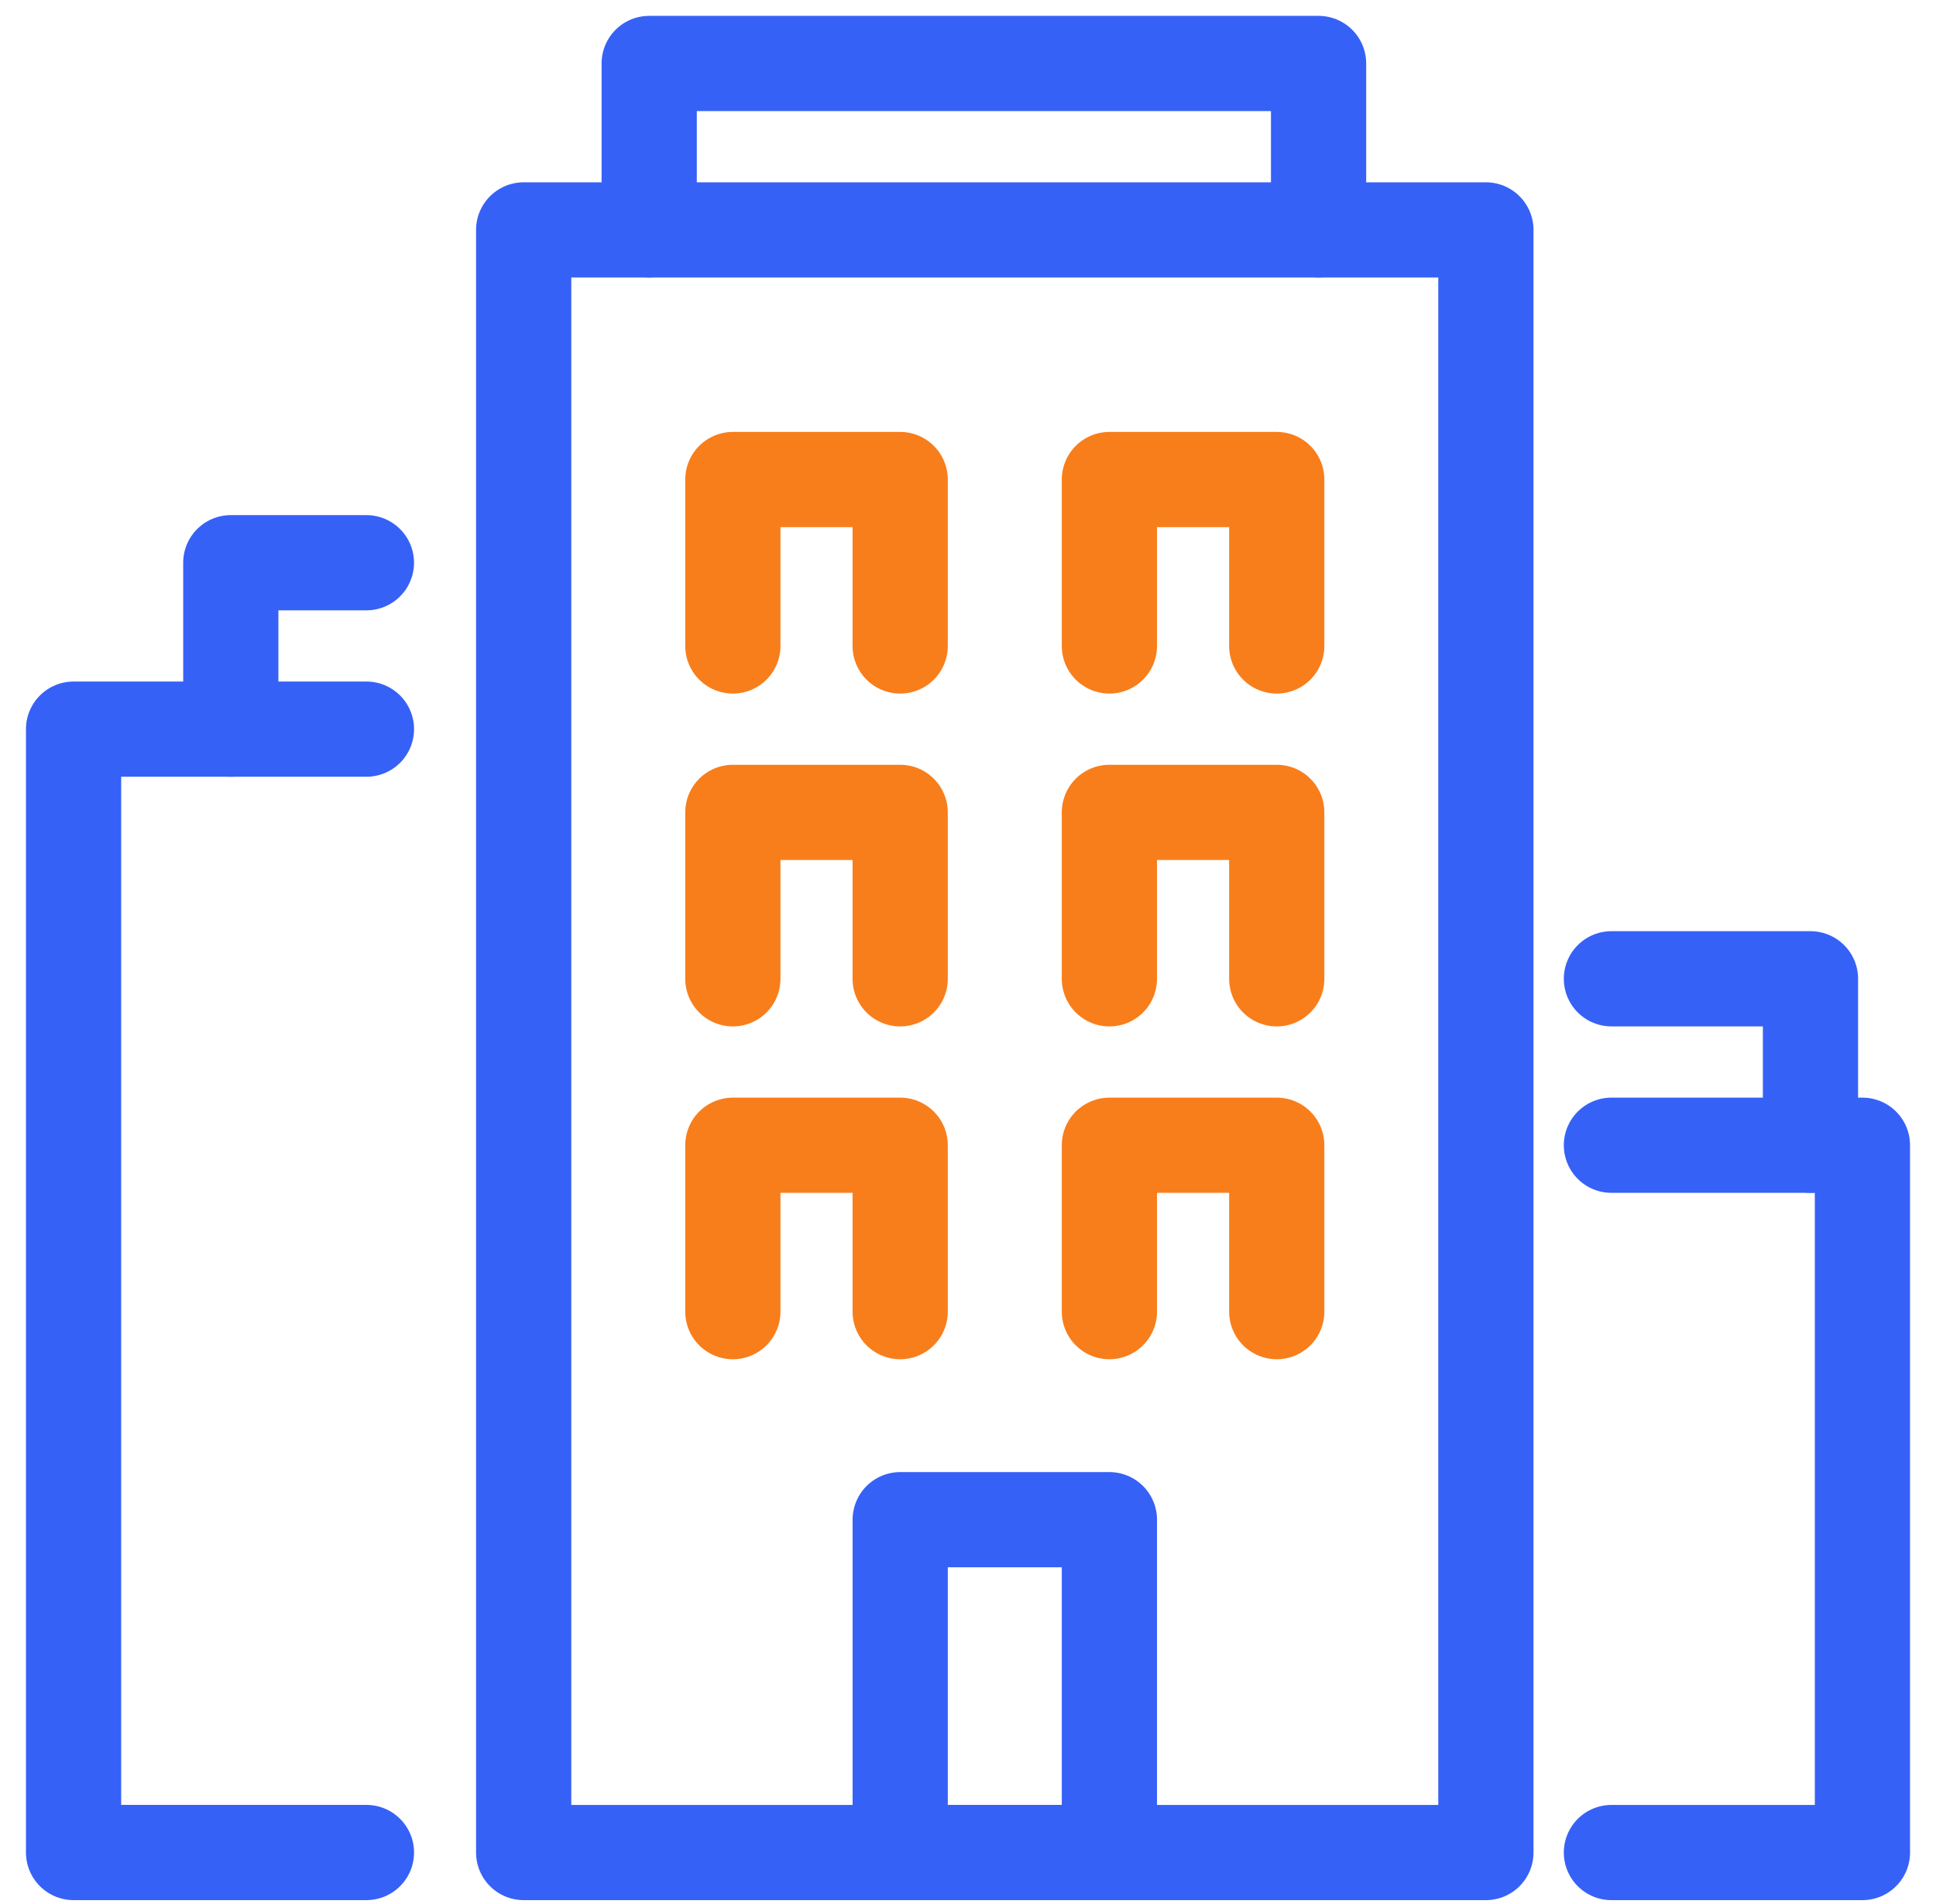 <svg width="61" height="60" viewBox="0 0 61 60" fill="none" xmlns="http://www.w3.org/2000/svg">
<path d="M20.455 7.244V2H41.546V7.244" stroke="#3661F7" stroke-width="3" stroke-miterlimit="10" stroke-linecap="round" stroke-linejoin="round"/>
<path d="M34.955 47.889H28.364V58.378H34.955V47.889Z" stroke="#3661F7" stroke-width="3" stroke-miterlimit="10" stroke-linecap="round" stroke-linejoin="round"/>
<path d="M23.091 30.845V25.6H28.363V30.845" stroke="#F87E1B" stroke-width="3" stroke-miterlimit="10" stroke-linecap="round" stroke-linejoin="round"/>
<path d="M23.091 41.333V36.089H28.363V41.333" stroke="#F87E1B" stroke-width="3" stroke-miterlimit="10" stroke-linecap="round" stroke-linejoin="round"/>
<path d="M34.955 30.845V25.6H40.228V30.845" stroke="#F87E1B" stroke-width="3" stroke-miterlimit="10" stroke-linecap="round" stroke-linejoin="round"/>
<path d="M23.091 20.356V15.111H28.363V20.356" stroke="#F87E1B" stroke-width="3" stroke-miterlimit="10" stroke-linecap="round" stroke-linejoin="round"/>
<path d="M34.955 20.356V15.111H40.228V20.356" stroke="#F87E1B" stroke-width="3" stroke-miterlimit="10" stroke-linecap="round" stroke-linejoin="round"/>
<path d="M34.955 41.333V36.089H40.228V41.333" stroke="#F87E1B" stroke-width="3" stroke-miterlimit="10" stroke-linecap="round" stroke-linejoin="round"/>
<path d="M11.546 58.377H2.318V22.977H11.546" stroke="#3661F7" stroke-width="3" stroke-miterlimit="10" stroke-linecap="round" stroke-linejoin="round"/>
<path d="M7.272 22.978V17.733H11.545" stroke="#3661F7" stroke-width="3" stroke-miterlimit="10" stroke-linecap="round" stroke-linejoin="round"/>
<path d="M50.773 58.378H58.682V36.089H50.773" stroke="#3661F7" stroke-width="3" stroke-miterlimit="10" stroke-linecap="round" stroke-linejoin="round"/>
<path d="M57.045 36.089V30.844H50.773" stroke="#3661F7" stroke-width="3" stroke-miterlimit="10" stroke-linecap="round" stroke-linejoin="round"/>
<path d="M46.818 7.245H16.5V58.378H46.818V7.245Z" stroke="#3661F7" stroke-width="3" stroke-miterlimit="10" stroke-linecap="round" stroke-linejoin="round"/>
</svg>
